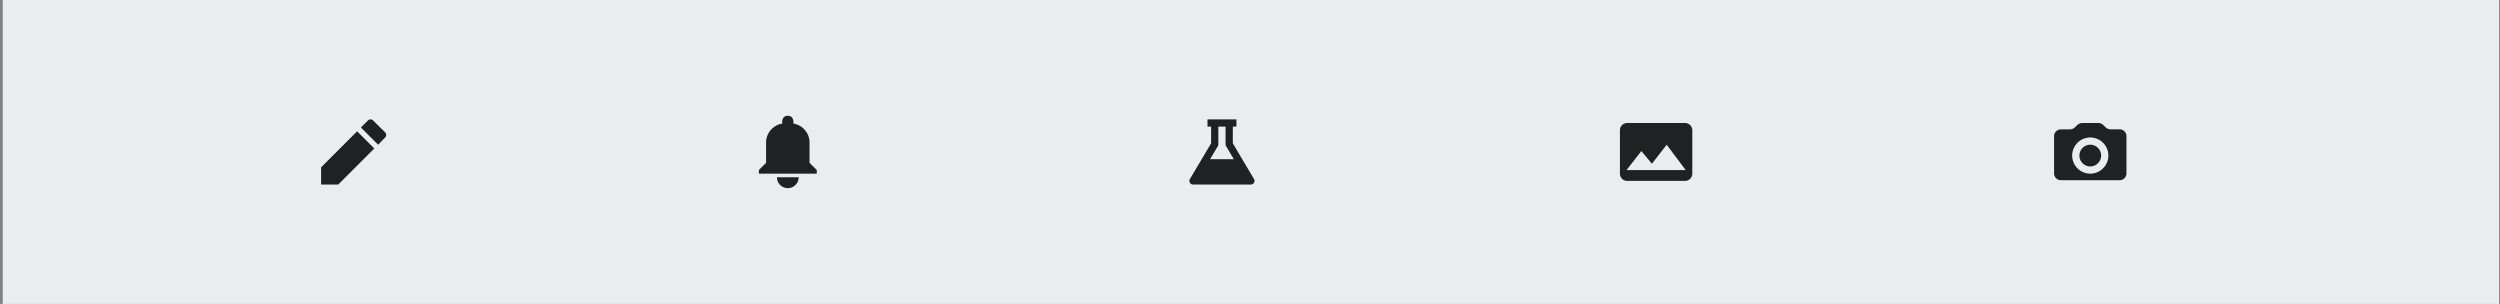 <?xml version="1.0" encoding="UTF-8"?>
<svg xmlns="http://www.w3.org/2000/svg" width="691" height="84" fill="none" viewBox="0 0 691 84">
	<rect x="0" y="0" width="691" height="84" fill="#808080" stroke="none"/>
	<path fill="#EAECF0" d="M.75 0h690v84H.75z"/>
	<path fill="#202122" fill-rule="evenodd" d="m104.52 40 1.94-2a1 1 0 0 0 0-1.41l-3.34-3.3a1 1 0 0 0-1.41 0l-1.96 1.94 4.77 4.77Zm-5.81-3.71-9.96 9.96V51h4.75l9.96-9.96-4.75-4.75ZM223.75 39a5.38 5.38 0 0 0-4.46-4.85c.06-.69-.01-2.15-1.54-2.15s-1.6 1.46-1.54 2.15a5.38 5.38 0 0 0-4.46 4.85v6l-2 2v1h16v-1l-2-2v-6Zm-6 13a3 3 0 0 0 3-3h-6a3 3 0 0 0 3 3Z" clip-rule="evenodd"/>
	<g clip-path="url(#a)">
		<path fill="#202122" fill-rule="evenodd" d="m346.61 49.49-5.86-9.88V35h1v-2h-8v2h1v4.61l-5.86 9.88a1 1 0 0 0 .86 1.51h16a1.001 1.001 0 0 0 .86-1.51Zm-10-9.09c.091-.154.14-.33.14-.51V35h2v4.89c0 .18.048.356.14.51l2.14 3.6h-6.56l2.14-3.6Z" clip-rule="evenodd"/>
	</g>
	<path fill="#202122" fill-rule="evenodd" d="M465.75 34h-16a2 2 0 0 0-2 2v12a2 2 0 0 0 2 2h16a2 2 0 0 0 2-2V36a2 2 0 0 0-2-2Zm-16.17 13 4.09-5.25 2.92 3.51 4.08-5.26 5.25 7h-16.34Zm118.17-9.49a1.89 1.89 0 0 1 2-1.75h2.37a2 2 0 0 0 1.38-.56l.67-.64a2 2 0 0 1 1.38-.56h4.4a2 2 0 0 1 1.38.55l.67.64a2 2 0 0 0 1.38.56h2.37a1.89 1.89 0 0 1 2 1.76v10.54a1.89 1.89 0 0 1-2 1.76h-16a1.89 1.89 0 0 1-2-1.76V37.51Zm13 5.49a3 3 0 1 1-6 0 3 3 0 0 1 6 0Zm-3 5a5 5 0 1 0 0-10 5 5 0 0 0 0 10Z" clip-rule="evenodd"/>
	<defs>
		<clipPath id="a">
			<path fill="#fff" d="M327.75 32h20v20h-20z"/>
		</clipPath>
	</defs>
</svg>
